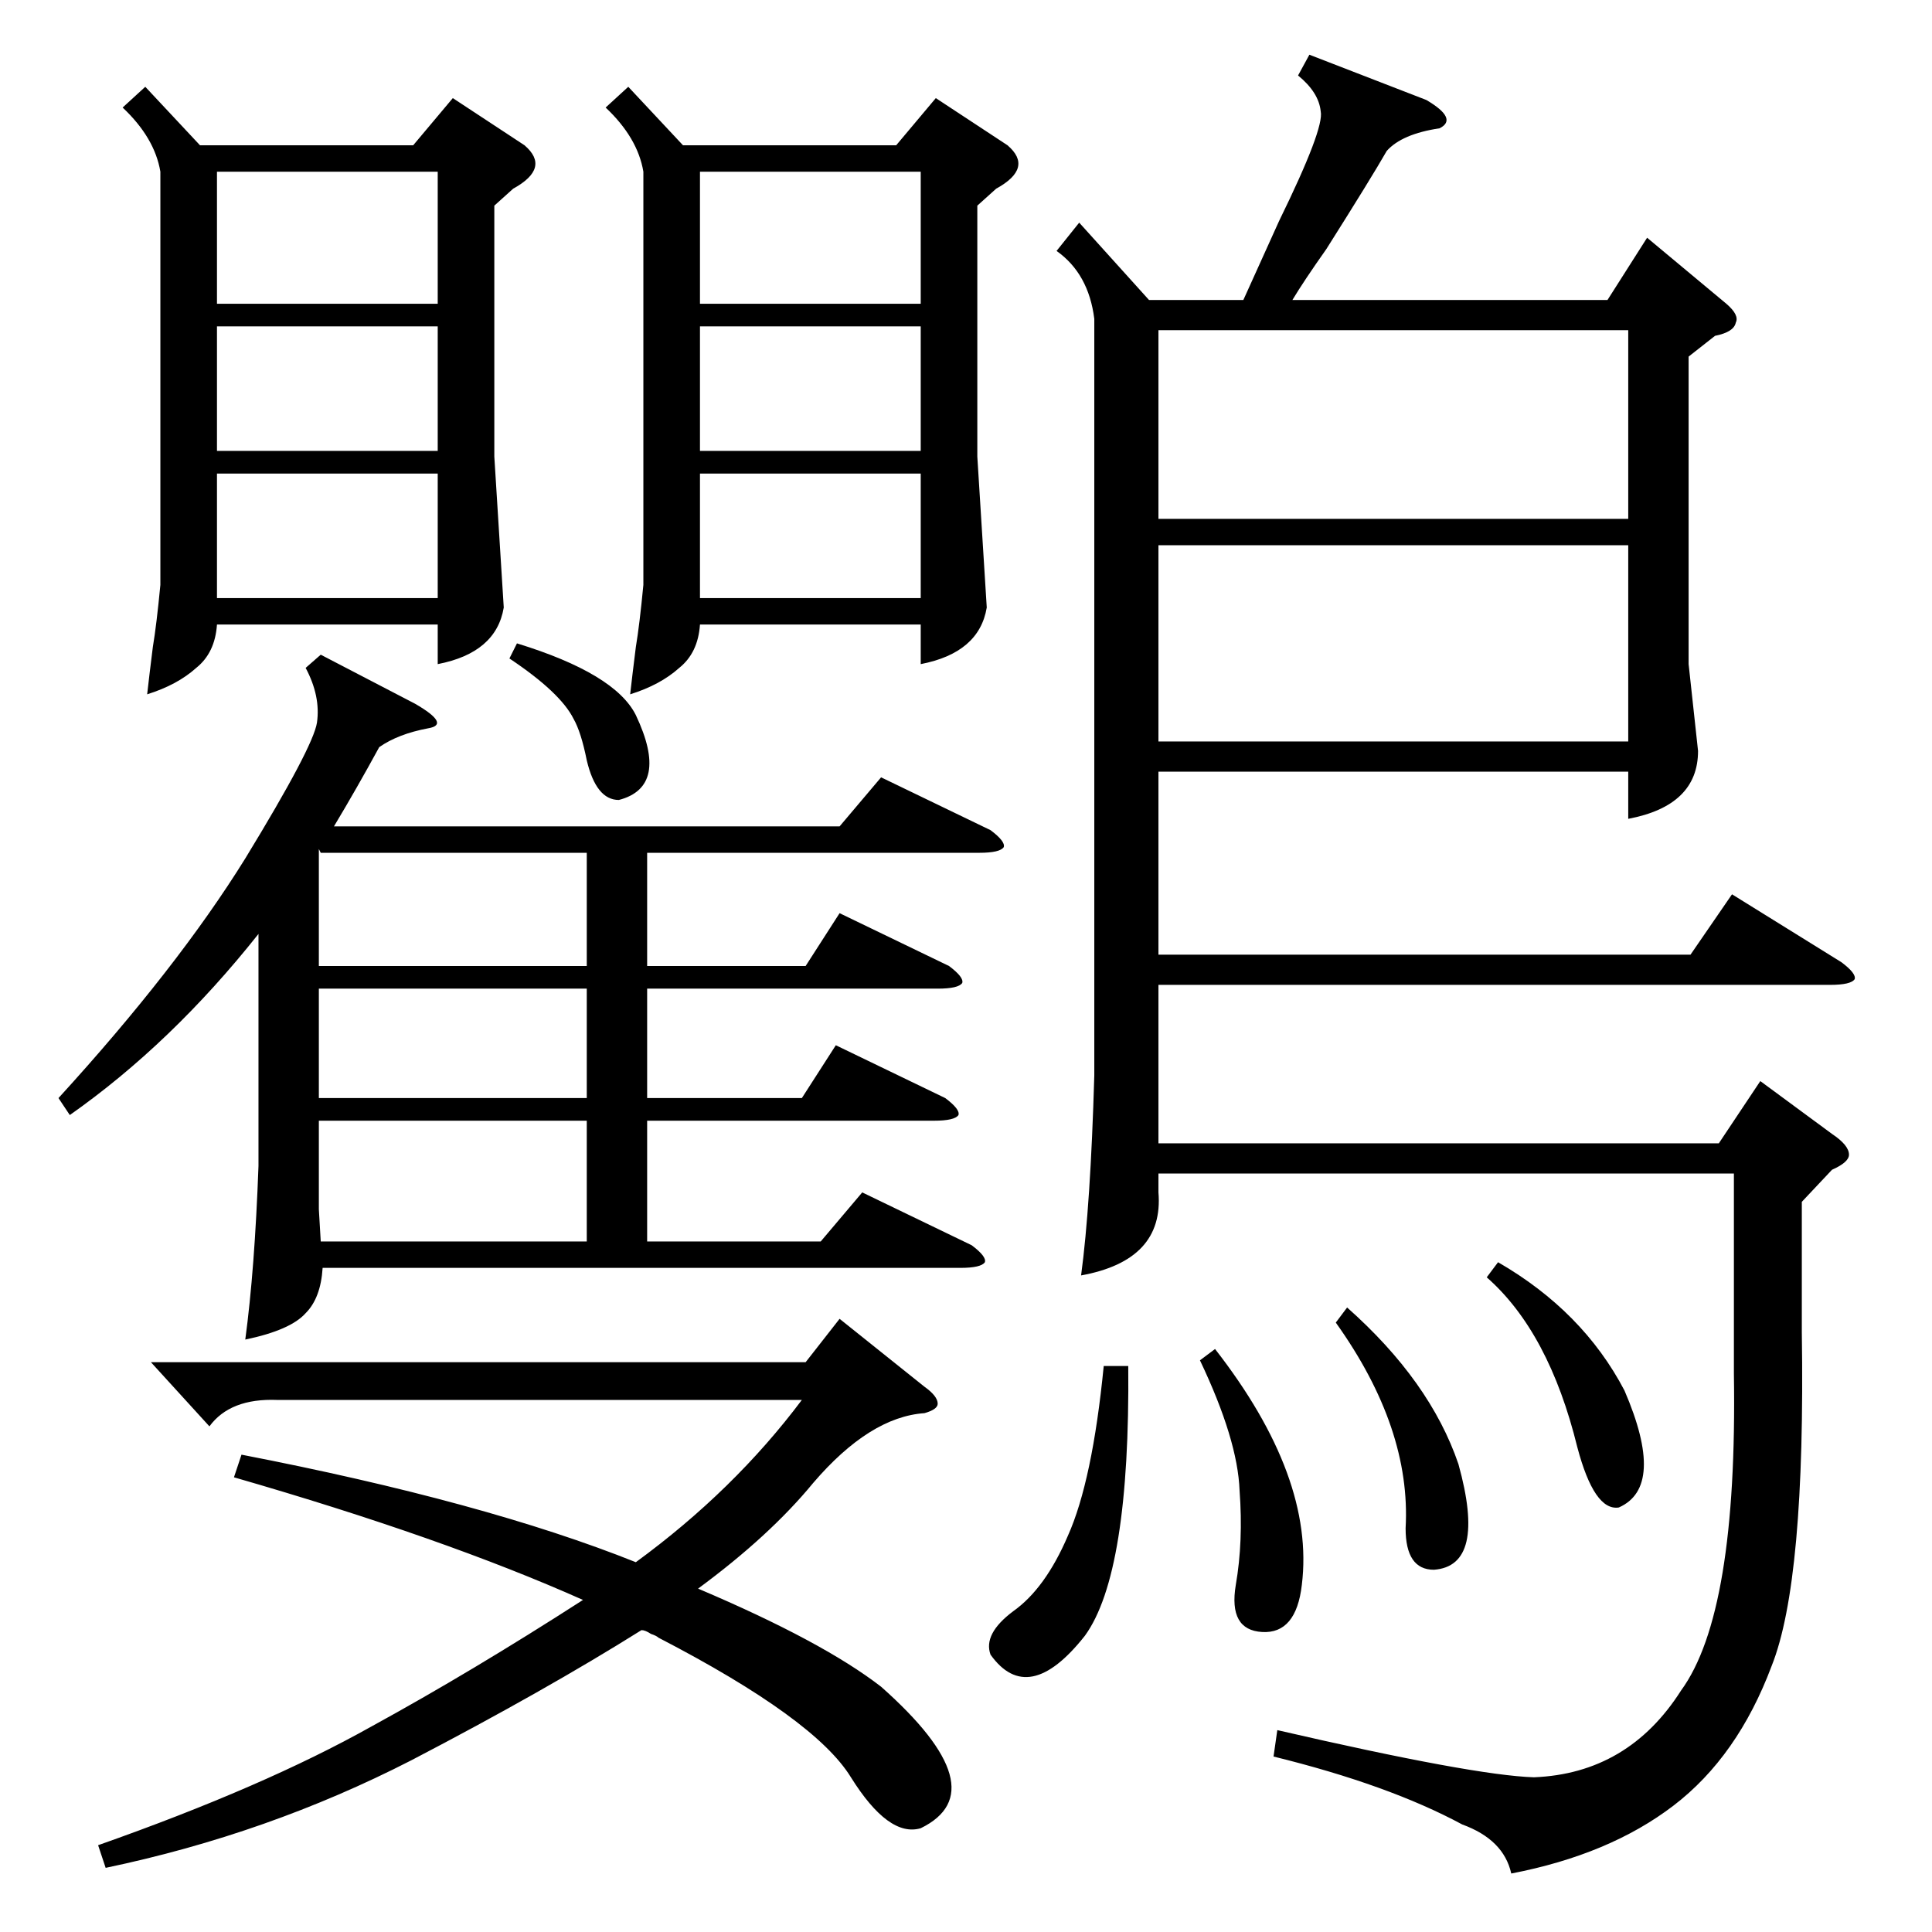 <?xml version="1.0" standalone="no"?>
<!DOCTYPE svg PUBLIC "-//W3C//DTD SVG 1.1//EN" "http://www.w3.org/Graphics/SVG/1.1/DTD/svg11.dtd" >
<svg xmlns="http://www.w3.org/2000/svg" xmlns:xlink="http://www.w3.org/1999/xlink" version="1.1" viewBox="0 -205 1024 1024">
  <g transform="matrix(1 0 0 -1 0 819)">
   <path fill="currentColor"
d="M694 995l62 -24q17 -10 7 -15q-20 -3 -28 -12q-8 -14 -32 -52q-12 -17 -18 -27h167l21 33l42 -35q7 -6 5 -10q-1 -5 -11 -7l-14 -11v-163l5 -46q0 -29 -37 -36v25h-249v-97h282l22 32l58 -36q8 -6 7 -9q-2 -3 -13 -3h-356v-84h297l22 33l38 -28q9 -6 9 -11q0 -4 -9 -8
l-16 -17v-69q2 -132 -16 -177q-18 -48 -52 -74t-86 -36q-4 18 -26 26q-39 21 -100 36l2 14q104 -24 136 -25q50 2 78 46q30 41 28 168v106h-305v-10q3 -36 -41 -44q5 37 7 106v401q-3 24 -20 36l12 15l37 -41h50l19 42q24 49 22 58q-1 10 -12 19zM170 677l50 -26
q19 -11 7 -13q-16 -3 -26 -10q-12 -22 -24 -42h268l22 26l58 -28q8 -6 7 -9q-2 -3 -13 -3h-176v-60h84l18 28l58 -28q8 -6 7 -9q-2 -3 -13 -3h-154v-58h82l18 28l58 -28q8 -6 7 -9q-2 -3 -13 -3h-152v-64h92l22 26l58 -28q8 -6 7 -9q-2 -3 -13 -3h-338q-1 -16 -9 -24
q-8 -9 -32 -14q5 37 7 92v123q-46 -58 -100 -96l-6 9q63 69 99 127q36 59 38 72q2 14 -6 29zM333 978l29 -31h113l21 25l38 -25q14 -12 -6 -23l-10 -9v-133l5 -80q-4 -24 -35 -30v21h-117q-1 -15 -11 -23q-10 -9 -26 -14q1 9 3 25q2 12 4 33v219q-3 18 -20 34zM77 978
l29 -31h113l21 25l38 -25q14 -12 -6 -23l-10 -9v-133l5 -80q-4 -24 -35 -30v21h-117q-1 -15 -11 -23q-10 -9 -26 -14q1 9 3 25q2 12 4 33v219q-3 18 -20 34zM124 241l4 12q129 -25 209 -57q52 38 88 86h-278q-25 1 -36 -14l-31 34h347l18 23l45 -36q7 -5 7 -9q0 -3 -7 -5
q-29 -2 -59 -37q-23 -28 -61 -56q66 -28 97 -52q62 -55 21 -75q-17 -5 -37 27q-19 31 -102 74q-1 1 -4 2q-3 2 -5 2q-51 -32 -122 -69q-76 -39 -162 -57l-4 12q88 31 145 63q53 29 112 67q-74 33 -185 65zM863 735h-249v-104h249v104zM614 749h249v100h-249v-100zM169 430
v-47l1 -17h141v64h-142zM311 572h-141l-1 2v-62h142v60zM311 500h-142v-58h142v58zM371 863h117v70h-117v-70zM115 863h117v70h-117v-70zM232 773h-117v-66h117v66zM232 851h-117v-66h117v66zM488 773h-117v-66h117v66zM488 851h-117v-66h117v66zM598 300q1 -110 -23 -143
q-30 -38 -50 -10q-4 11 12 23q17 12 29 40q13 29 19 90h13zM636 303l8 6q53 -68 46 -125q-3 -26 -21 -25t-14 25q4 23 2 50q-1 27 -21 69zM788 347l6 8q45 -26 67 -68q22 -51 -3 -62q-13 -2 -22 32q-15 61 -48 90zM708 323l6 8q44 -39 59 -83q15 -54 -13 -56q-15 0 -15 22
q3 53 -37 109zM270 675l4 8q52 -16 63 -38q18 -38 -9 -45q-12 0 -17 21q-3 15 -7 22q-7 14 -34 32z" />
  </g>

</svg>
